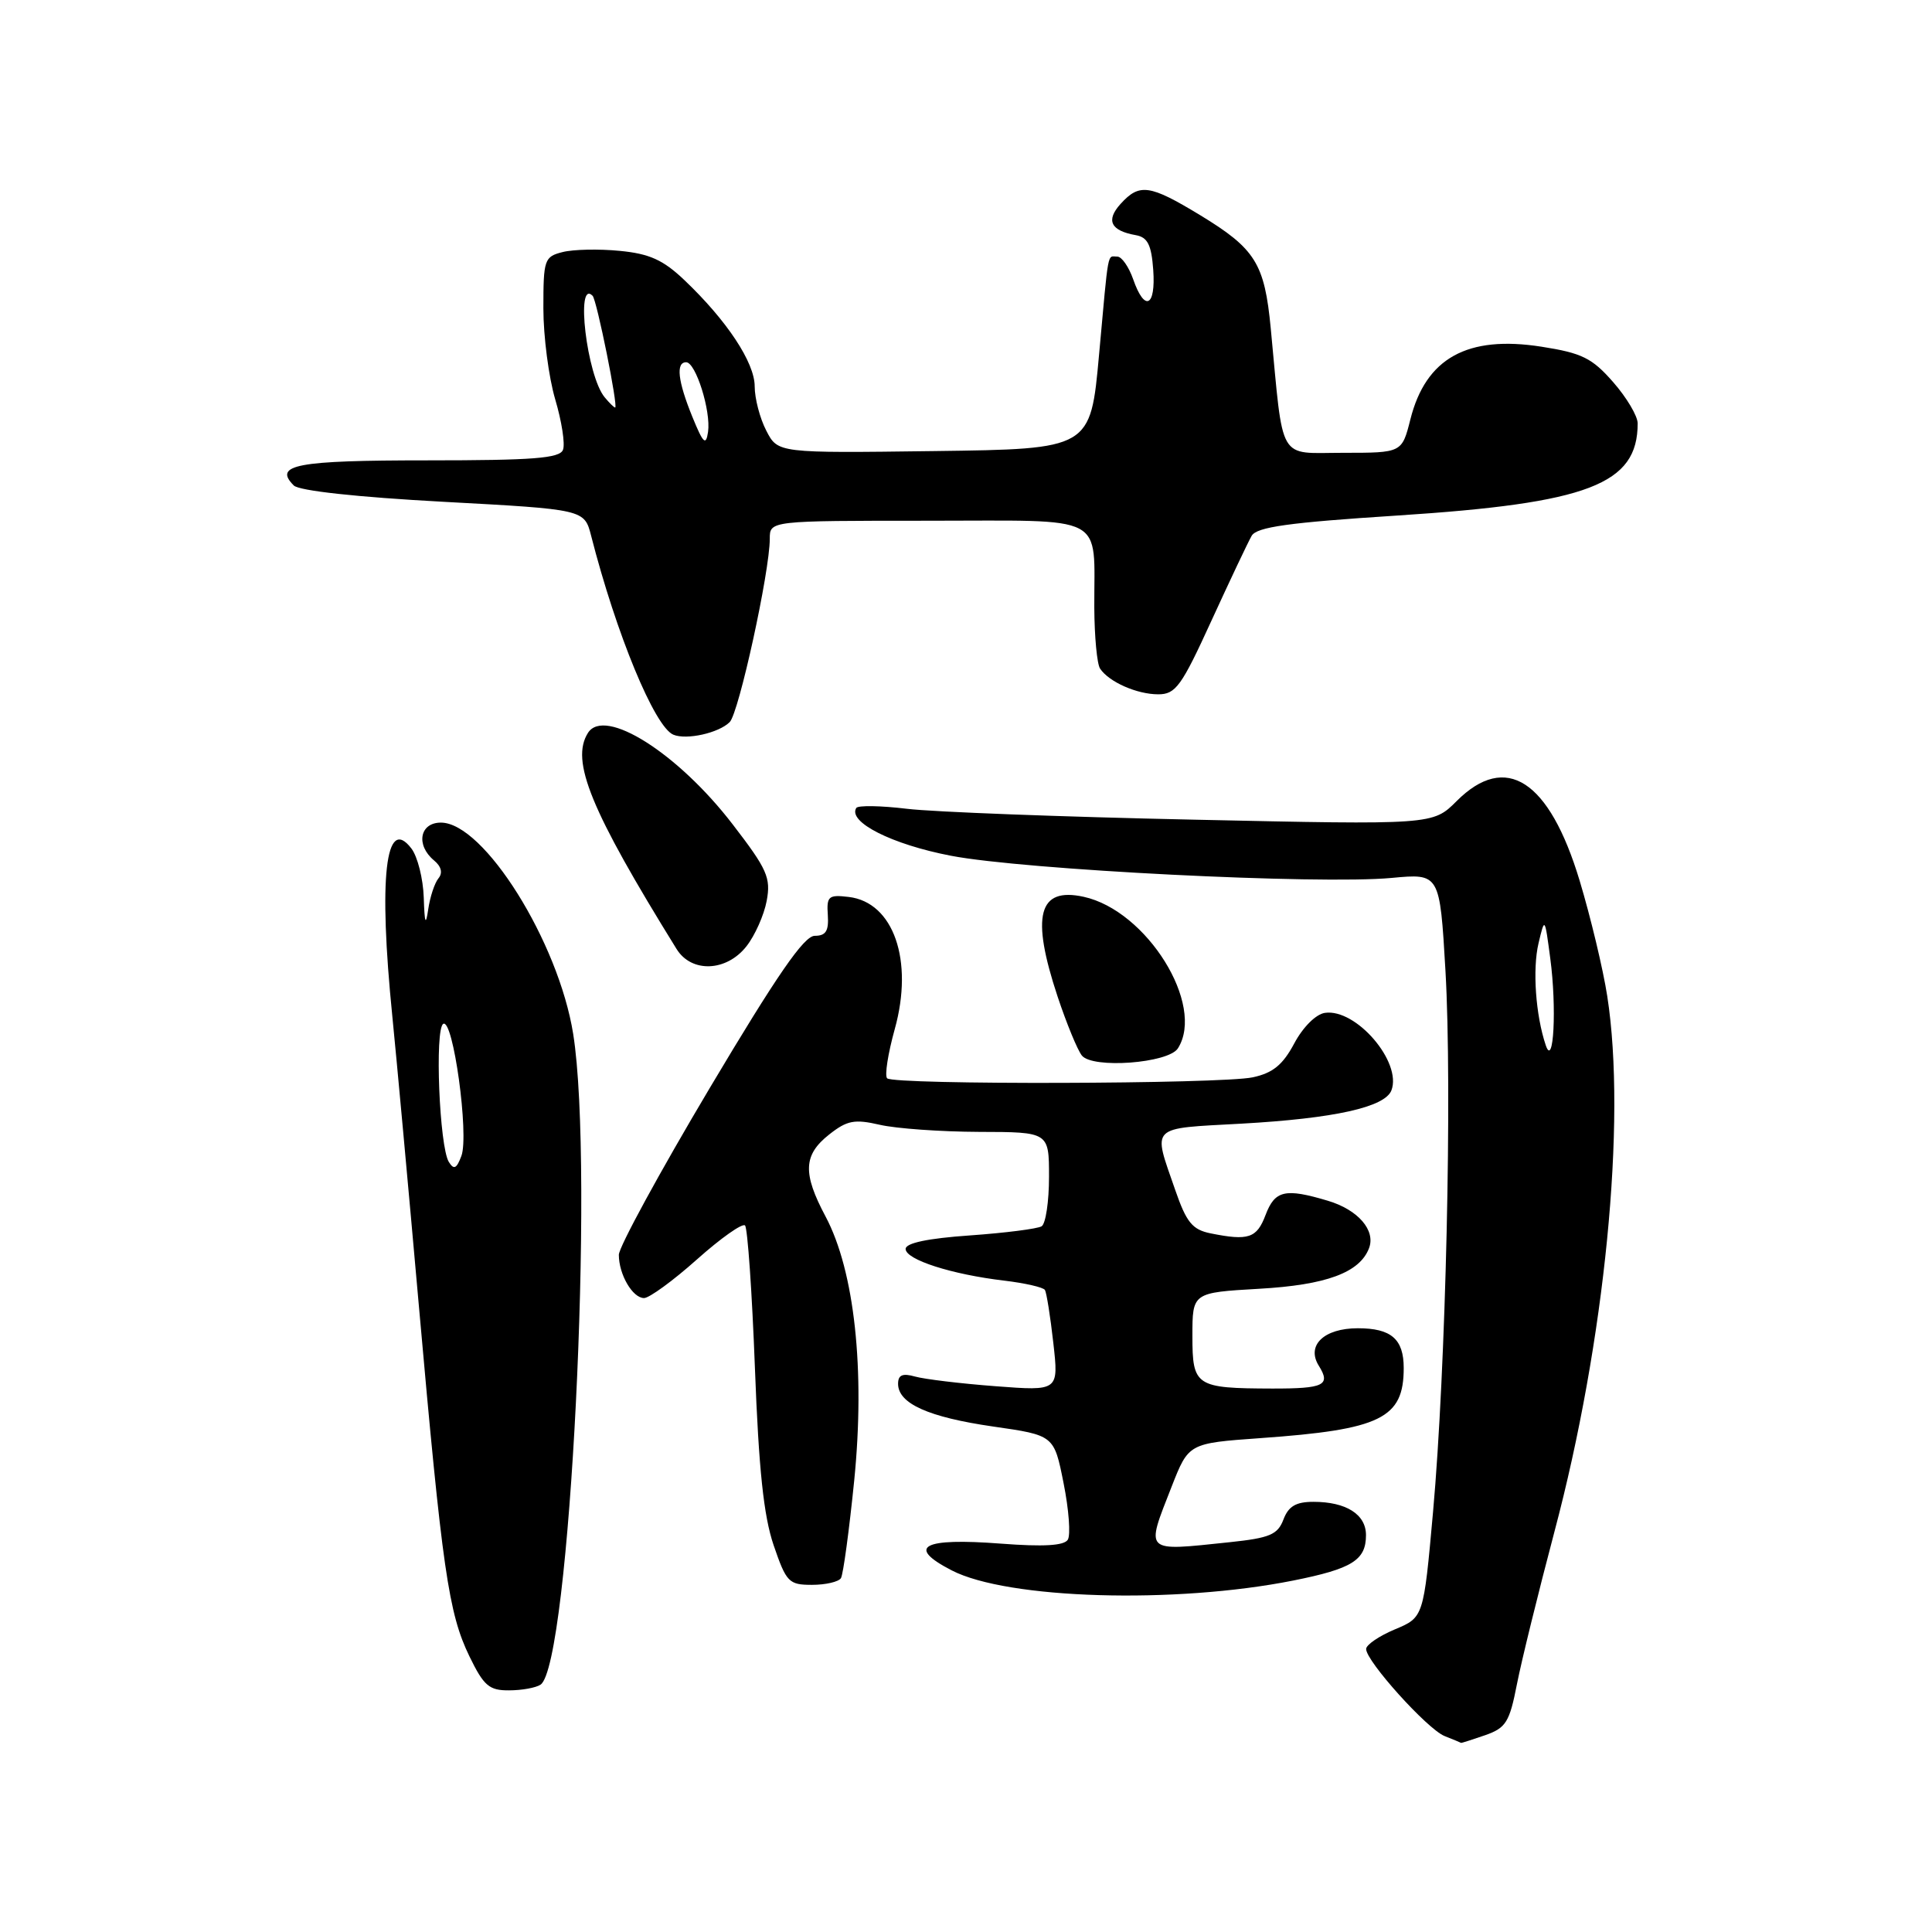 <?xml version="1.0" encoding="UTF-8" standalone="no"?>
<!DOCTYPE svg PUBLIC "-//W3C//DTD SVG 1.1//EN" "http://www.w3.org/Graphics/SVG/1.1/DTD/svg11.dtd" >
<svg xmlns="http://www.w3.org/2000/svg" xmlns:xlink="http://www.w3.org/1999/xlink" version="1.1" viewBox="0 0 256 256">
 <g >
 <path fill="currentColor"
d=" M 196.80 229.92 C 199.54 228.96 200.02 228.20 201.00 223.17 C 201.61 220.05 203.85 210.97 205.96 203.00 C 212.66 177.79 215.55 148.56 212.97 132.00 C 212.42 128.43 210.77 121.54 209.31 116.69 C 205.28 103.35 199.53 99.63 193.01 106.15 C 189.86 109.30 189.86 109.30 158.18 108.61 C 140.76 108.24 123.66 107.59 120.18 107.17 C 116.71 106.75 113.68 106.70 113.46 107.06 C 112.31 108.92 118.18 111.89 126.00 113.39 C 135.68 115.26 174.78 117.23 184.39 116.33 C 190.78 115.73 190.78 115.73 191.53 128.62 C 192.44 144.28 191.59 181.44 189.88 200.40 C 188.63 214.31 188.63 214.31 184.83 215.90 C 182.73 216.78 181.02 217.95 181.02 218.50 C 181.01 220.11 189.11 229.10 191.40 230.03 C 192.56 230.49 193.55 230.90 193.60 230.94 C 193.66 230.97 195.09 230.51 196.80 229.92 Z  M 71.62 223.23 C 75.50 220.69 78.80 154.90 75.95 137.00 C 74.00 124.79 64.11 109.00 58.42 109.00 C 55.61 109.00 55.07 111.98 57.51 114.01 C 58.48 114.81 58.69 115.67 58.10 116.38 C 57.59 117.00 56.98 118.85 56.74 120.50 C 56.41 122.75 56.26 122.36 56.15 118.94 C 56.07 116.43 55.33 113.51 54.52 112.44 C 51.08 107.93 50.13 116.27 51.99 134.71 C 52.53 140.09 54.11 157.32 55.50 173.00 C 58.60 208.02 59.43 213.77 62.21 219.49 C 64.10 223.38 64.82 224.00 67.45 223.98 C 69.13 223.98 71.00 223.64 71.62 223.23 Z  M 171.36 209.43 C 179.17 207.87 181.00 206.73 181.00 203.41 C 181.00 200.66 178.37 199.00 174.04 199.00 C 171.72 199.00 170.73 199.58 170.06 201.35 C 169.30 203.35 168.25 203.79 162.94 204.35 C 151.47 205.55 151.78 205.85 155.25 196.98 C 157.50 191.24 157.50 191.24 167.00 190.56 C 182.97 189.43 186.00 187.95 186.00 181.27 C 186.00 177.43 184.34 176.00 179.92 176.00 C 175.43 176.00 173.06 178.27 174.75 180.97 C 176.36 183.55 175.45 184.00 168.58 183.99 C 158.42 183.96 158.00 183.69 158.00 177.02 C 158.00 171.28 158.00 171.28 166.83 170.77 C 175.73 170.27 180.16 168.63 181.40 165.40 C 182.31 163.03 179.95 160.30 175.96 159.11 C 170.28 157.41 168.93 157.72 167.69 161.00 C 166.53 164.07 165.43 164.44 160.38 163.42 C 157.99 162.93 157.20 161.96 155.72 157.67 C 152.73 149.03 152.18 149.57 164.50 148.89 C 176.81 148.20 183.51 146.71 184.37 144.48 C 185.80 140.74 179.69 133.61 175.56 134.21 C 174.37 134.38 172.65 136.09 171.50 138.25 C 169.98 141.10 168.66 142.18 166.00 142.75 C 161.80 143.65 118.44 143.77 117.55 142.88 C 117.20 142.53 117.66 139.60 118.56 136.36 C 121.09 127.26 118.40 119.55 112.46 118.85 C 109.78 118.53 109.52 118.76 109.69 121.25 C 109.83 123.36 109.43 124.00 107.96 124.00 C 106.54 124.00 102.98 129.16 94.02 144.21 C 87.41 155.32 82.00 165.25 82.00 166.27 C 82.00 168.87 83.82 172.00 85.34 172.00 C 86.03 172.00 89.19 169.70 92.35 166.88 C 95.51 164.06 98.37 162.04 98.72 162.38 C 99.06 162.73 99.65 171.22 100.03 181.25 C 100.54 194.72 101.19 200.87 102.51 204.75 C 104.19 209.66 104.52 210.00 107.59 210.00 C 109.40 210.00 111.13 209.60 111.43 209.11 C 111.73 208.62 112.52 202.79 113.19 196.15 C 114.65 181.51 113.23 168.42 109.40 161.21 C 106.33 155.45 106.44 153.03 109.88 150.32 C 112.25 148.45 113.23 148.27 116.58 149.04 C 118.74 149.54 124.66 149.96 129.75 149.98 C 139.00 150.00 139.00 150.00 139.00 155.94 C 139.00 159.21 138.56 162.15 138.02 162.49 C 137.48 162.82 133.20 163.37 128.52 163.70 C 122.92 164.09 120.00 164.71 120.00 165.49 C 120.00 166.91 126.10 168.87 133.07 169.69 C 135.81 170.02 138.24 170.57 138.46 170.93 C 138.67 171.28 139.18 174.44 139.57 177.94 C 140.29 184.32 140.29 184.32 131.90 183.68 C 127.28 183.33 122.49 182.75 121.25 182.40 C 119.59 181.93 119.00 182.19 119.00 183.36 C 119.00 185.98 123.02 187.78 131.58 189.02 C 139.67 190.18 139.67 190.18 140.93 196.53 C 141.63 200.02 141.88 203.39 141.49 204.02 C 141.00 204.81 138.27 204.97 132.64 204.54 C 122.23 203.74 120.02 204.94 126.10 208.08 C 133.48 211.90 155.64 212.56 171.36 209.43 Z  M 156.08 138.91 C 159.73 133.15 151.96 120.66 143.59 118.83 C 137.57 117.51 136.58 121.33 140.14 132.06 C 141.32 135.60 142.76 139.11 143.35 139.86 C 144.76 141.64 154.82 140.89 156.08 138.91 Z  M 98.90 125.40 C 100.03 123.97 101.24 121.25 101.59 119.37 C 102.16 116.31 101.67 115.19 97.09 109.24 C 89.83 99.79 80.11 93.64 77.91 97.11 C 75.57 100.81 78.25 107.34 89.65 125.75 C 91.63 128.94 96.25 128.76 98.90 125.40 Z  M 96.69 95.68 C 97.90 94.48 102.00 75.73 102.00 71.39 C 102.00 69.00 102.00 69.00 122.88 69.00 C 147.00 69.00 144.95 67.93 145.00 80.50 C 145.02 84.35 145.36 88.00 145.77 88.60 C 146.94 90.36 150.65 92.00 153.47 92.00 C 155.78 92.00 156.55 90.94 160.52 82.25 C 162.98 76.89 165.37 71.83 165.85 71.00 C 166.52 69.83 170.72 69.24 185.17 68.31 C 210.50 66.67 217.00 64.18 217.00 56.10 C 217.00 55.13 215.54 52.67 213.75 50.63 C 210.96 47.44 209.62 46.78 204.26 45.94 C 194.43 44.40 188.92 47.45 186.88 55.58 C 185.76 60.00 185.76 60.00 177.98 60.00 C 169.22 60.00 170.10 61.51 168.38 43.50 C 167.56 34.91 166.35 32.96 159.01 28.50 C 152.33 24.45 150.98 24.26 148.48 27.02 C 146.50 29.21 147.17 30.57 150.50 31.16 C 152.07 31.44 152.57 32.44 152.81 35.76 C 153.16 40.67 151.67 41.37 150.15 37.00 C 149.57 35.35 148.63 34.00 148.05 34.00 C 146.69 34.00 146.93 32.72 145.63 47.00 C 144.50 59.50 144.50 59.50 123.79 59.77 C 103.07 60.04 103.07 60.04 101.54 57.07 C 100.69 55.44 100.00 52.79 100.00 51.20 C 100.00 48.04 96.32 42.47 90.68 37.11 C 87.86 34.43 86.06 33.62 82.11 33.24 C 79.36 32.97 75.96 33.04 74.55 33.40 C 72.13 34.01 72.00 34.38 72.00 40.84 C 72.00 44.58 72.71 50.01 73.57 52.92 C 74.43 55.82 74.90 58.83 74.60 59.60 C 74.17 60.73 70.64 61.00 56.59 61.00 C 39.28 61.00 36.18 61.58 38.93 64.33 C 39.63 65.03 47.30 65.87 58.75 66.49 C 77.43 67.50 77.43 67.50 78.33 71.00 C 81.66 84.02 86.74 96.31 89.22 97.35 C 90.97 98.08 95.24 97.13 96.69 95.68 Z  M 204.82 138.50 C 203.48 134.52 203.05 128.43 203.86 125.00 C 204.69 121.50 204.69 121.50 205.42 127.00 C 206.29 133.51 205.87 141.62 204.82 138.50 Z  M 59.47 153.96 C 58.22 151.92 57.59 136.37 58.73 135.67 C 60.04 134.86 62.17 150.36 61.14 153.16 C 60.50 154.87 60.14 155.04 59.47 153.96 Z  M 91.74 55.23 C 89.81 50.49 89.53 48.00 90.92 48.00 C 92.19 48.00 94.22 54.46 93.82 57.23 C 93.54 59.11 93.18 58.76 91.74 55.23 Z  M 80.12 52.64 C 77.76 49.80 76.23 36.90 78.52 39.19 C 79.08 39.74 81.95 54.00 81.51 54.00 C 81.36 54.00 80.74 53.39 80.12 52.64 Z "/>
</g>
</svg>